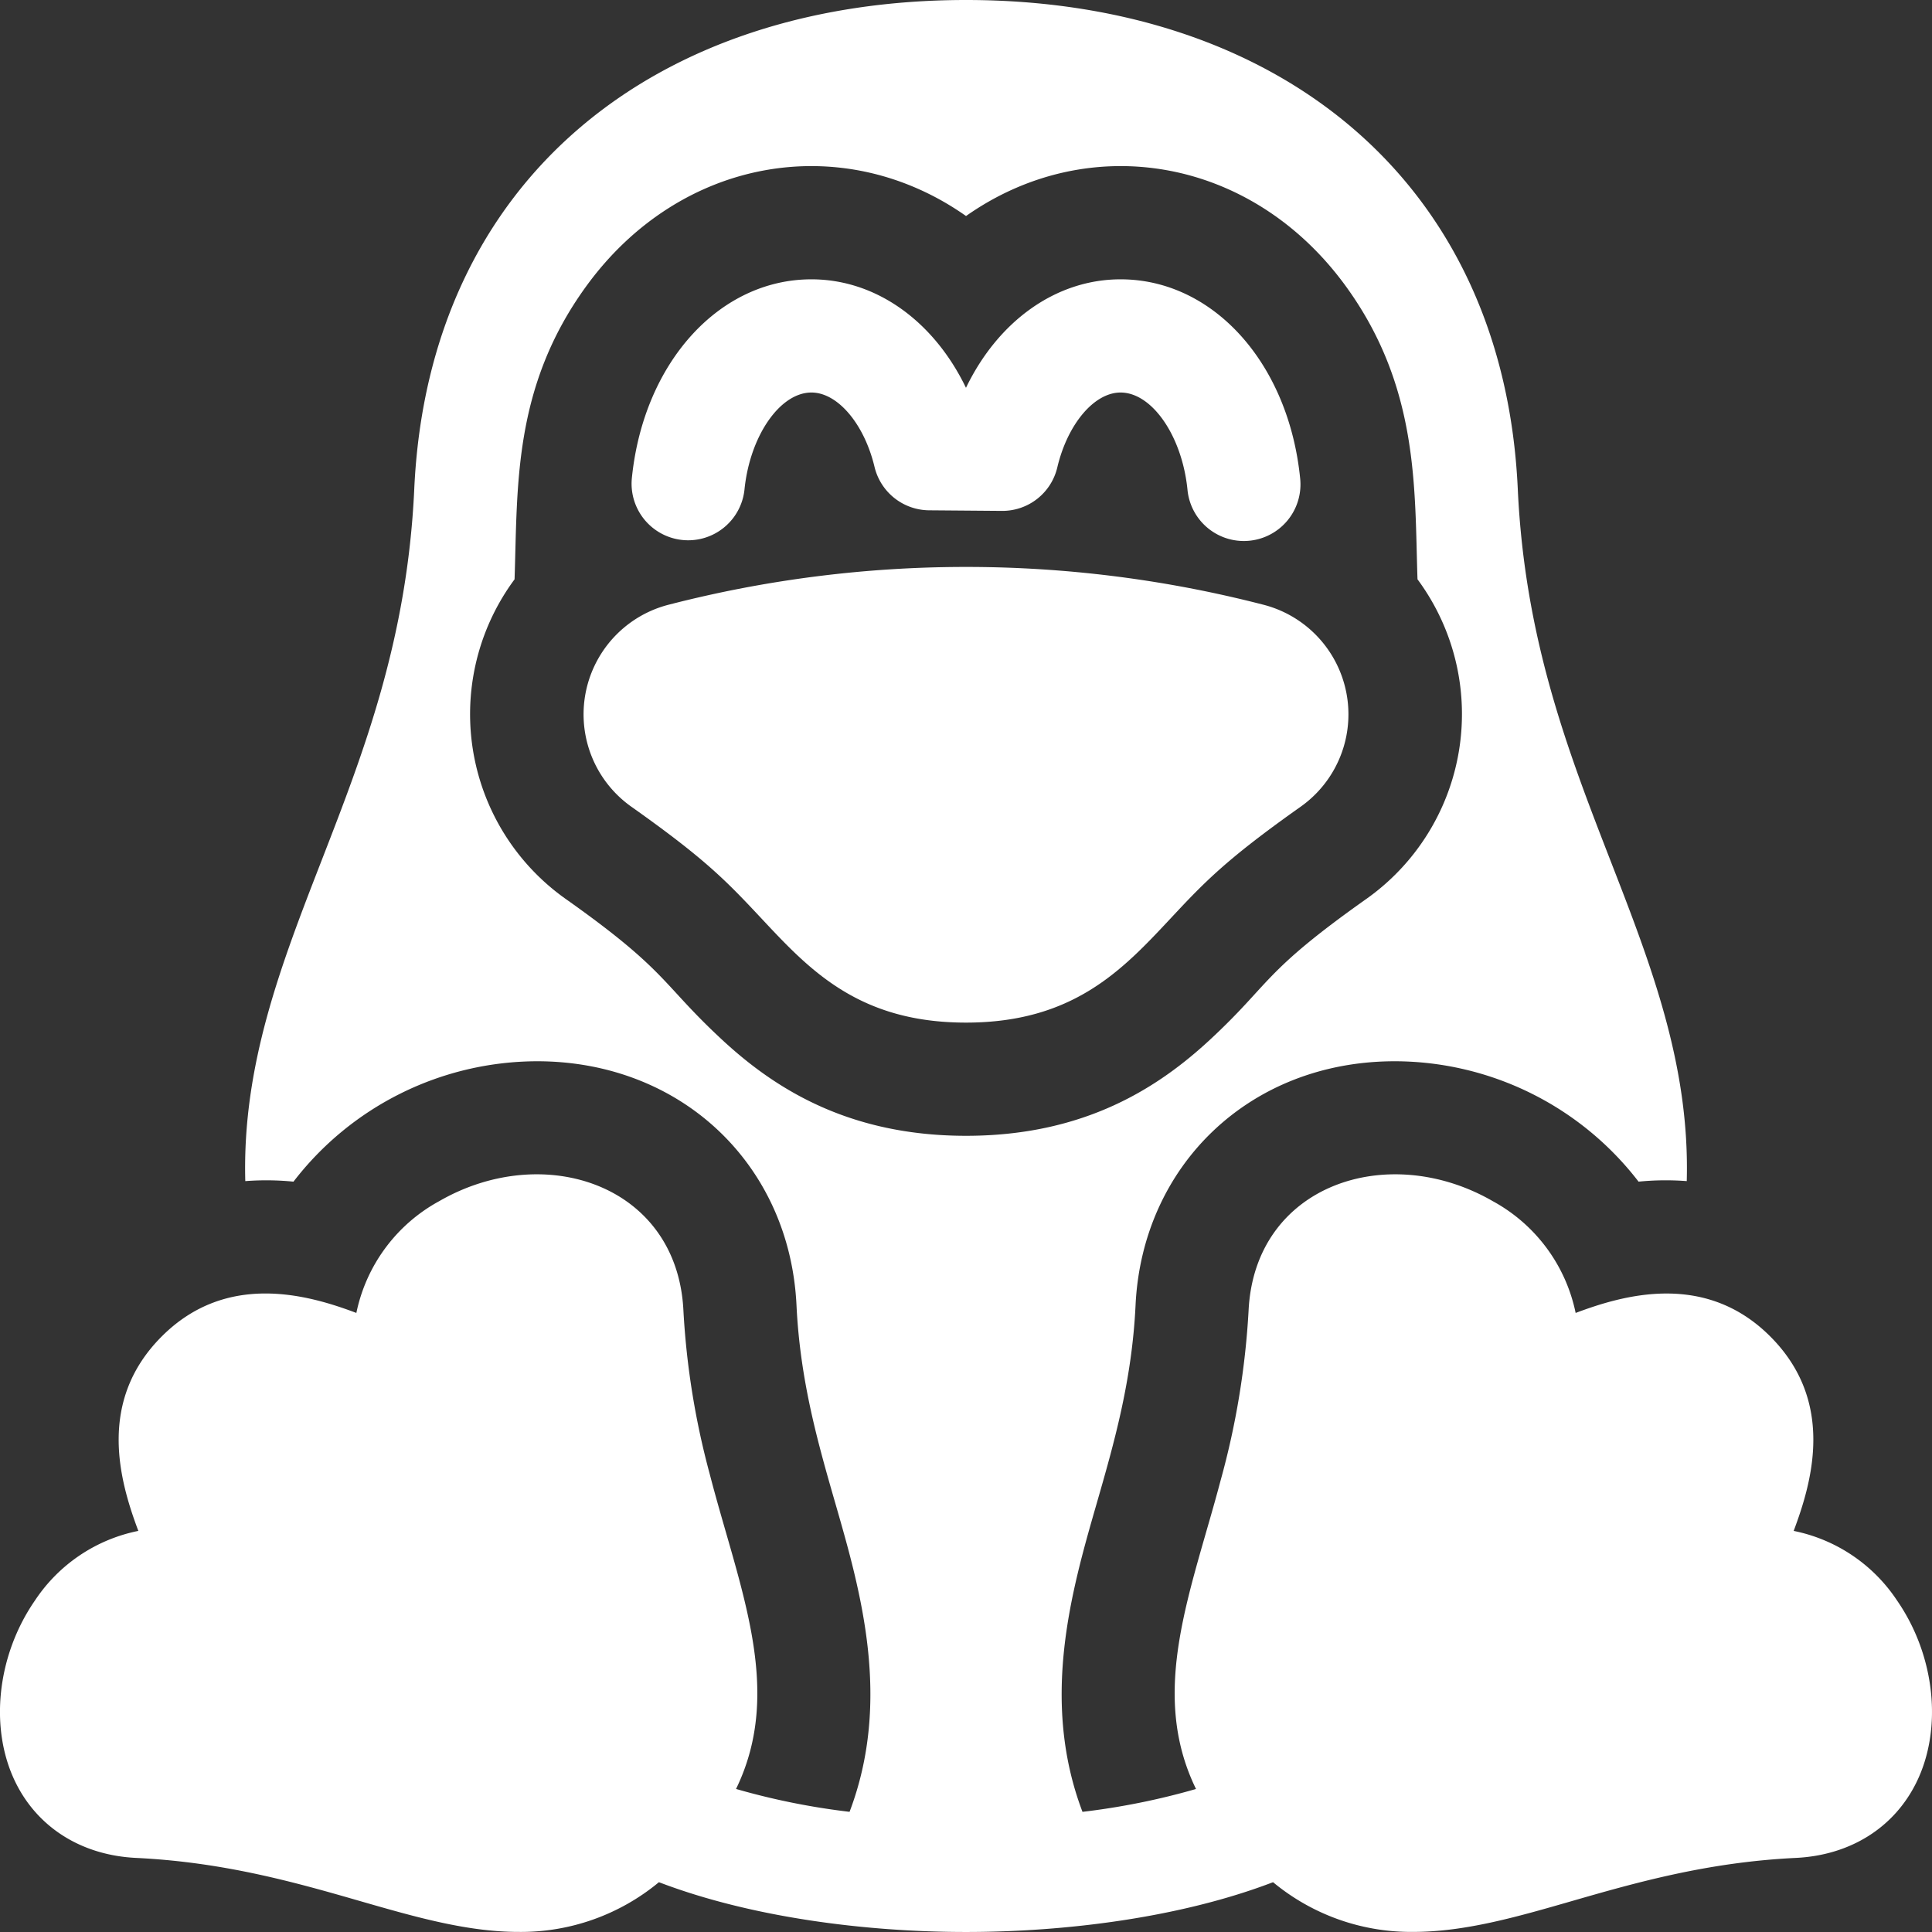 <svg xmlns="http://www.w3.org/2000/svg" width="258.691" height="258.692" viewBox="0 0 258.691 258.692"><rect x="0" y="0" width="258.691" height="258.692" fill="#333333" stroke="none"/><defs><style>.a{fill:#fff;}</style></defs><g transform="translate(-0.001)"><g transform="translate(0.001)"><path class="a" d="M254,214.286a21.724,21.724,0,0,0-13.83-9.3c2.523-6.716,5.546-17.357-3.143-26.046-8.727-8.726-19.686-5.535-26.05-3.138a22.129,22.129,0,0,0-11.1-14.97c-14.071-8.117-31.893-2.172-32.694,14.676a107.207,107.207,0,0,1-3.74,22.7c-3.928,14.873-9.681,28.237-3.3,41.334a95.149,95.149,0,0,1-15.2,3.061c-5.679-14.967-1.458-29.63,1.867-41.17,2.336-8.109,4.751-16.492,5.239-26.649C152.923,156.2,167.2,142.1,186.774,142.1A41.249,41.249,0,0,1,219.4,158.22a36.941,36.941,0,0,1,6.453-.072c.423-15.513-4.782-28.924-10.179-42.829-5.663-14.589-11.518-29.674-12.446-49.859C201.3,23.828,170.68,0,129.346,0S57.388,23.816,55.47,65.462c-.928,20.184-6.783,35.27-12.446,49.858-5.4,13.905-10.6,27.316-10.179,42.829a36.961,36.961,0,0,1,6.453.072A41.247,41.247,0,0,1,71.913,142.1c19.3,0,33.843,13.826,34.739,32.692.487,10.147,2.9,18.529,5.238,26.637,3.325,11.541,7.545,26.2,1.866,41.172a95.129,95.129,0,0,1-15.2-3.063c6.482-13.336.422-26.912-3.533-42.2a105.782,105.782,0,0,1-3.512-21.828c-.8-16.868-18.643-22.787-32.694-14.68a22.128,22.128,0,0,0-11.1,14.97c-6.365-2.4-17.323-5.589-26.05,3.138-8.689,8.689-5.667,19.33-3.143,26.046a21.729,21.729,0,0,0-13.83,9.3c-5.115,7.38-6.16,17.186-2.6,24.4,2.99,6.061,8.874,9.738,16.14,10.088,11.922.575,21.586,3.359,30.112,5.816,7.2,2.073,14.2,4.092,21.091,4.092a28.929,28.929,0,0,0,18.792-6.658c12.4,4.743,27.787,6.667,41.114,6.667s28.709-1.916,41.117-6.667a28.937,28.937,0,0,0,18.793,6.656c6.89,0,13.894-2.018,21.088-4.091,8.526-2.457,18.19-5.241,30.112-5.816h0c7.267-.35,13.15-4.027,16.14-10.088C260.156,231.472,259.111,221.666,254,214.286ZM96.584,139.125c-8.12-7.555-7.14-9.066-20.8-18.732A30.322,30.322,0,0,1,68.9,77.571c.418-12.474-.225-25.677,9.551-39.182,12.614-17.425,34.483-21.016,50.9-9.465,16.432-11.563,38.3-7.942,50.9,9.464,9.8,13.537,9.146,27.085,9.551,39.18a30.329,30.329,0,0,1-6.892,42.826c-13.879,9.822-12.683,11.183-20.795,18.73-6.886,6.407-16.787,12.958-32.761,12.958S103.47,145.531,96.584,139.125Z" transform="translate(-0.001)"/></g><g transform="translate(78.132 75.91)"><path class="a" d="M245.563,155.274a159.2,159.2,0,0,0-79.421,0,15.154,15.154,0,0,0-5.094,27.078c9.949,7.041,12.7,9.919,17.493,15.044,6.377,6.814,12.971,13.86,27.311,13.86s20.934-7.046,27.31-13.86c4.562-4.877,7.391-7.9,17.493-15.044A15.154,15.154,0,0,0,245.563,155.274Z" transform="translate(-154.637 -150.241)"/></g><g transform="translate(84.565 37.401)"><path class="a" d="M256.9,100.74c-1.528-15.48-11.643-26.716-24.052-26.716-8.675,0-16.4,5.609-20.7,14.526-4.3-8.914-12.029-14.526-20.695-14.526-12.384,0-22.5,11.21-24.046,26.654a7.579,7.579,0,0,0,15.082,1.513c.72-7.174,4.741-13.01,8.964-13.01,3.513,0,7.067,4.189,8.451,9.961a7.579,7.579,0,0,0,7.309,5.81l9.731.078a7.558,7.558,0,0,0,7.435-5.831c1.376-5.8,4.936-10.018,8.465-10.018,4.235,0,8.257,5.853,8.967,13.047a7.58,7.58,0,0,0,7.533,6.835c.249,0,.5-.012.753-.037A7.579,7.579,0,0,0,256.9,100.74Z" transform="translate(-167.37 -74.024)"/></g></g></svg>